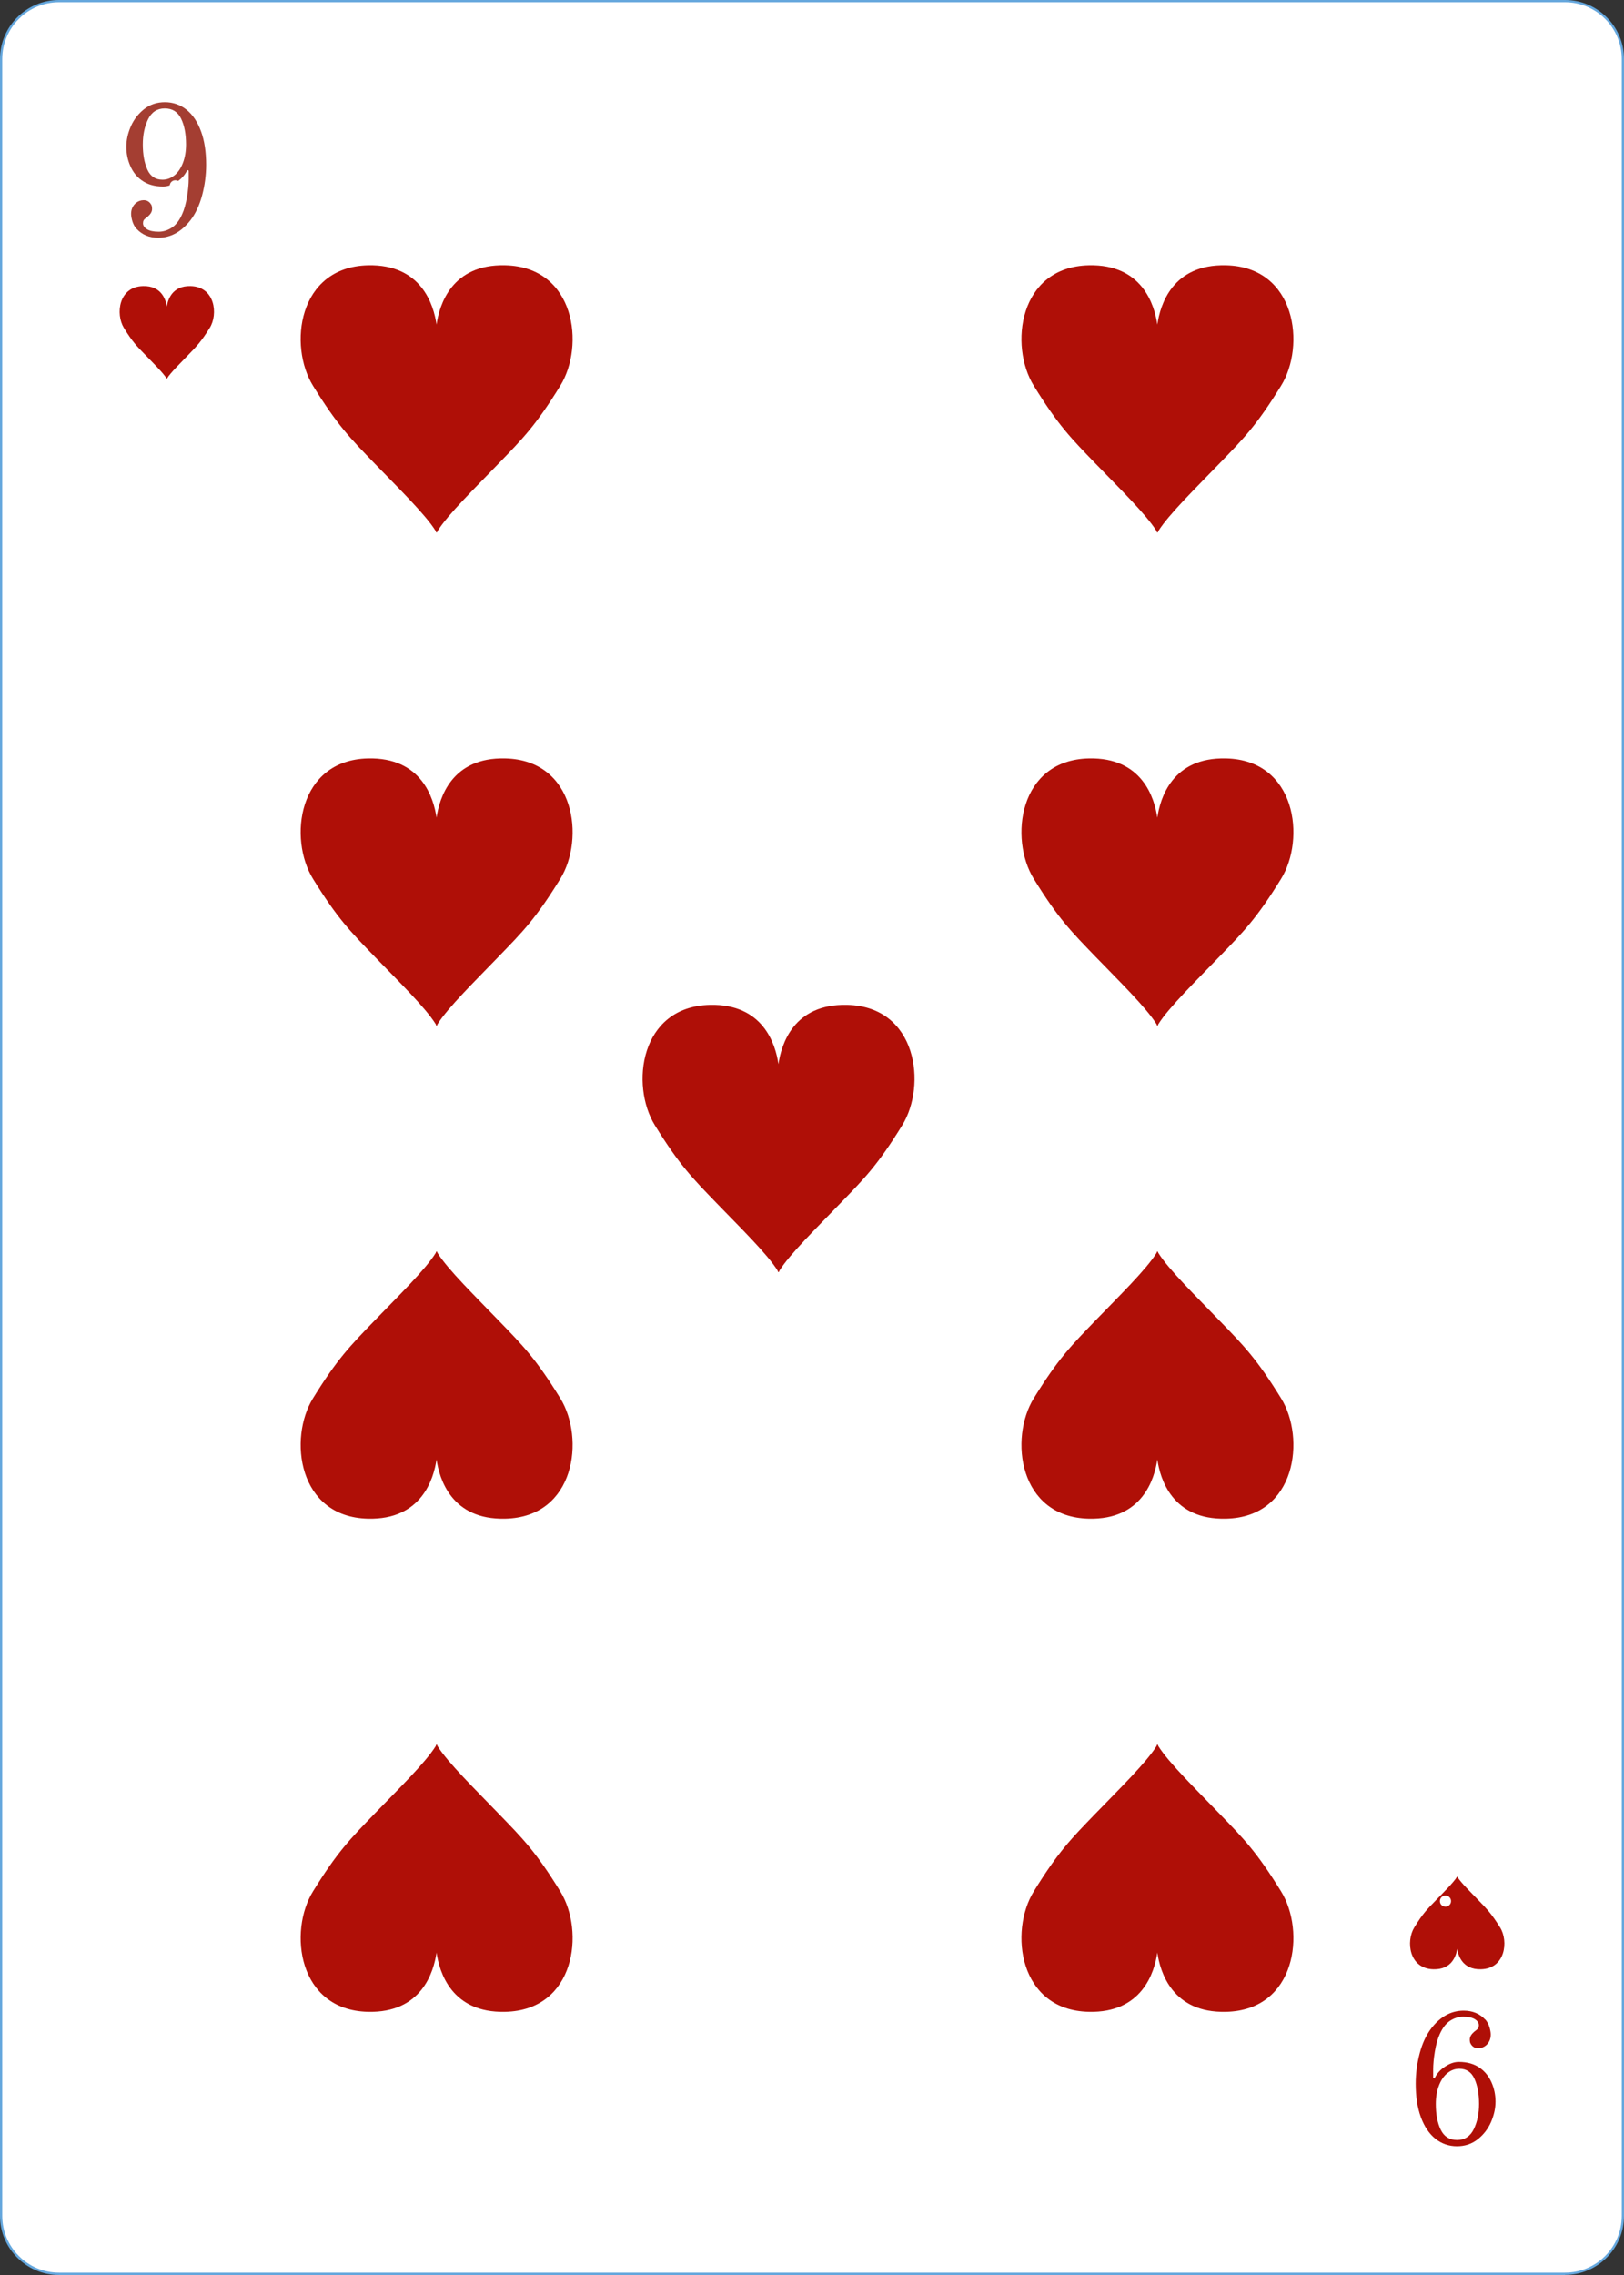 <?xml version="1.0" encoding="UTF-8"?>
<svg id="Layer_2" data-name="Layer 2" xmlns="http://www.w3.org/2000/svg" viewBox="0 0 166.48 233.07">
  <rect x="0" y="0" width="166.48" height="233.07" fill="#333333" stroke="none"/>
  <defs>
    <style>
      .cls-1 {
        fill: #a43e32;
      }

      .cls-1, .cls-2, .cls-3, .cls-4 {
        stroke-width: 0px;
      }

      .cls-2 {
        fill: #fff;
      }

      .cls-3 {
        fill: #65a7dd;
      }

      .cls-4 {
        fill: #af0f07;
      }
    </style>
  </defs>
  <g id="Objects">
    <g>
      <g>
        <path class="cls-2" d="m6.05.12h154.38c3.28,0,5.94,2.66,5.94,5.94v220.96c0,3.28-2.66,5.94-5.94,5.94H6.05c-3.28,0-5.94-2.66-5.94-5.94V6.05C.12,2.78,2.78.12,6.05.12Z"/>
        <path class="cls-3" d="m160.43,233.07H6.05c-3.34,0-6.05-2.72-6.05-6.05V6.05C0,2.71,2.71,0,6.05,0h154.38c3.34,0,6.05,2.71,6.05,6.05v220.96c0,3.34-2.71,6.05-6.05,6.05ZM6.05.23C2.84.23.23,2.84.23,6.05v220.96c0,3.21,2.61,5.82,5.82,5.82h154.38c3.21,0,5.82-2.61,5.82-5.82V6.05c0-3.21-2.61-5.82-5.82-5.82H6.05Z"/>
      </g>
      <g>
        <path class="cls-1" d="m13.99,23.45c-.19-.23-.33-.49-.42-.78-.08-.28-.13-.54-.13-.76,0-.45.16-.82.49-1.11.23-.19.5-.29.8-.29s.53.12.7.35c.07.09.11.17.13.25.02.08.03.18.03.31,0,.19-.08.39-.25.58-.12.13-.24.24-.37.33-.12.08-.2.16-.24.24-.05.08-.07.18-.07.3,0,.23.13.44.4.61s.67.26,1.21.26c.47,0,.91-.14,1.33-.41s.77-.72,1.06-1.36c.22-.48.39-1.08.51-1.81.12-.73.17-1.34.17-1.81v-.87l-.14-.06c-.23.49-.59.9-1.08,1.21-.48.32-.95.48-1.41.48-.87,0-1.6-.21-2.19-.64-.51-.36-.89-.85-1.16-1.46-.27-.61-.41-1.27-.41-1.97s.16-1.4.47-2.11c.31-.7.77-1.29,1.37-1.76.6-.47,1.31-.7,2.12-.7s1.58.26,2.22.78c.64.52,1.13,1.26,1.48,2.22.35.96.52,2.1.52,3.41,0,1.06-.14,2.1-.41,3.12-.27,1.02-.67,1.87-1.18,2.54-.95,1.22-2.05,1.82-3.32,1.82-.92,0-1.66-.31-2.23-.93Zm3.9-5.49c.36-.3.65-.72.86-1.27.21-.55.32-1.18.32-1.89,0-1.07-.17-1.96-.51-2.65-.34-.69-.89-1.04-1.67-1.04s-1.36.38-1.72,1.13c-.36.75-.53,1.6-.53,2.56,0,1.03.16,1.9.47,2.58.31.69.83,1.03,1.55,1.03.45,0,.86-.15,1.22-.45Z"/>
        <path class="cls-4" d="m152.27,206.9c.19.23.33.49.42.78.08.28.13.54.13.76,0,.45-.16.82-.49,1.11-.23.19-.5.29-.8.29s-.53-.12-.7-.35c-.06-.09-.11-.17-.13-.25-.02-.08-.03-.18-.03-.31,0-.19.08-.39.25-.58.12-.13.24-.24.37-.33.12-.08.2-.16.24-.24.05-.08.07-.18.07-.3,0-.23-.13-.44-.4-.61-.27-.17-.67-.26-1.21-.26-.47,0-.91.14-1.33.41-.42.27-.77.72-1.06,1.36-.22.48-.39,1.08-.51,1.81-.12.73-.17,1.34-.17,1.81v.87l.14.06c.23-.49.59-.9,1.08-1.21.48-.32.95-.48,1.41-.48.87,0,1.6.21,2.19.64.5.36.89.85,1.16,1.46.27.61.41,1.27.41,1.97s-.16,1.4-.47,2.11c-.31.7-.77,1.29-1.37,1.76-.6.47-1.31.7-2.12.7s-1.58-.26-2.22-.78c-.64-.52-1.13-1.26-1.48-2.22-.35-.96-.52-2.1-.52-3.41,0-1.06.14-2.1.41-3.12.27-1.02.67-1.87,1.18-2.54.94-1.22,2.05-1.82,3.32-1.82.92,0,1.66.31,2.23.93Zm-3.9,5.49c-.36.3-.65.72-.86,1.27-.21.55-.32,1.18-.32,1.89,0,1.07.17,1.96.51,2.65.34.69.89,1.04,1.67,1.04s1.36-.38,1.72-1.13c.36-.75.53-1.6.53-2.56,0-1.04-.16-1.9-.47-2.58-.31-.69-.83-1.03-1.55-1.03-.45,0-.86.15-1.22.45Z"/>
        <path class="cls-4" d="m151.82,201.75c-1.9.05-2.34-1.41-2.44-2.1-.1.7-.54,2.15-2.44,2.1-2.5-.06-2.83-2.86-1.96-4.28.87-1.42,1.32-1.87,2.2-2.77.82-.85,1.8-1.81,2.17-2.4,0,0,.02-.07.03-.05.01-.02.03.05.03.05.36.59,1.35,1.54,2.17,2.4.87.9,1.32,1.36,2.2,2.77s.54,4.22-1.96,4.28Z"/>
        <path class="cls-4" d="m19.54,29.31c-1.9-.05-2.34,1.41-2.44,2.1-.1-.7-.54-2.15-2.44-2.1-2.5.06-2.83,2.86-1.96,4.28.87,1.42,1.32,1.87,2.2,2.77.82.85,1.8,1.81,2.17,2.4,0,0,.02.07.03.05.01.02.03-.05.03-.05.36-.59,1.35-1.54,2.17-2.4.87-.9,1.32-1.36,2.2-2.77s.54-4.22-1.96-4.28Z"/>
        <path class="cls-4" d="m51.78,27.18c-5.48-.13-6.74,4.05-7.03,6.07-.29-2.01-1.55-6.2-7.03-6.07-7.2.17-8.16,8.25-5.64,12.33,2.52,4.08,3.82,5.38,6.34,7.99,2.37,2.45,5.2,5.21,6.25,6.91,0,0,.06.2.09.14.03.05.09-.14.09-.14,1.05-1.69,3.88-4.45,6.25-6.91,2.52-2.6,3.82-3.91,6.34-7.99,2.52-4.08,1.56-12.16-5.64-12.33Z"/>
        <path class="cls-4" d="m86.83,102.95c-5.48-.13-6.74,4.05-7.03,6.07-.29-2.01-1.55-6.2-7.03-6.07-7.2.17-8.16,8.25-5.64,12.33,2.52,4.08,3.82,5.38,6.34,7.99,2.37,2.45,5.2,5.21,6.25,6.91,0,0,.06.2.09.14.03.05.09-.14.09-.14,1.05-1.69,3.88-4.45,6.25-6.91,2.52-2.6,3.82-3.91,6.34-7.99,2.52-4.08,1.56-12.16-5.64-12.33Z"/>
        <path class="cls-4" d="m51.78,77.7c-5.48-.13-6.74,4.05-7.03,6.07-.29-2.01-1.55-6.2-7.03-6.07-7.2.17-8.16,8.25-5.64,12.33,2.52,4.08,3.82,5.38,6.34,7.99,2.37,2.45,5.2,5.21,6.25,6.91,0,0,.06.2.09.14.03.05.09-.14.09-.14,1.05-1.69,3.88-4.45,6.25-6.91,2.52-2.6,3.82-3.91,6.34-7.99,2.52-4.08,1.56-12.16-5.64-12.33Z"/>
        <path class="cls-4" d="m51.78,206.11c-5.48.13-6.74-4.05-7.03-6.07-.29,2.01-1.55,6.2-7.03,6.07-7.2-.17-8.16-8.25-5.64-12.33,2.52-4.08,3.82-5.38,6.34-7.99,2.37-2.45,5.2-5.21,6.25-6.91,0,0,.06-.2.09-.14.03-.05.09.14.09.14,1.05,1.69,3.88,4.45,6.25,6.91,2.52,2.6,3.82,3.91,6.34,7.99,2.52,4.08,1.56,12.16-5.64,12.33Z"/>
        <path class="cls-4" d="m51.78,155.59c-5.48.13-6.74-4.05-7.03-6.07-.29,2.01-1.55,6.2-7.03,6.07-7.2-.17-8.16-8.25-5.64-12.33,2.52-4.08,3.82-5.38,6.34-7.99,2.37-2.45,5.2-5.21,6.25-6.91,0,0,.06-.2.09-.14.03-.05.09.14.09.14,1.05,1.69,3.88,4.45,6.25,6.91,2.52,2.6,3.82,3.91,6.34,7.99,2.52,4.08,1.56,12.16-5.64,12.33Z"/>
        <path class="cls-4" d="m125.67,27.18c-5.48-.13-6.74,4.05-7.03,6.07-.29-2.01-1.55-6.2-7.03-6.07-7.2.17-8.16,8.25-5.64,12.33,2.52,4.08,3.82,5.38,6.34,7.99,2.37,2.45,5.2,5.21,6.25,6.91,0,0,.06.2.09.14.03.05.09-.14.09-.14,1.05-1.69,3.88-4.45,6.25-6.91,2.52-2.6,3.82-3.91,6.34-7.99,2.52-4.08,1.56-12.16-5.64-12.33Z"/>
        <path class="cls-4" d="m125.67,77.7c-5.48-.13-6.74,4.05-7.03,6.07-.29-2.01-1.55-6.2-7.03-6.07-7.2.17-8.16,8.25-5.64,12.33,2.52,4.08,3.82,5.38,6.34,7.99,2.37,2.45,5.2,5.21,6.25,6.91,0,0,.06.2.09.14.03.05.09-.14.09-.14,1.05-1.69,3.88-4.45,6.25-6.91,2.52-2.6,3.82-3.91,6.34-7.99,2.52-4.08,1.56-12.16-5.64-12.33Z"/>
        <path class="cls-4" d="m125.67,206.11c-5.48.13-6.74-4.05-7.03-6.07-.29,2.01-1.55,6.2-7.03,6.07-7.2-.17-8.16-8.25-5.64-12.33,2.52-4.08,3.82-5.38,6.34-7.99,2.37-2.45,5.2-5.21,6.25-6.91,0,0,.06-.2.09-.14.03-.05.09.14.09.14,1.05,1.69,3.88,4.45,6.25,6.91,2.52,2.6,3.82,3.91,6.34,7.99,2.52,4.08,1.56,12.16-5.64,12.33Z"/>
        <path class="cls-4" d="m125.67,155.59c-5.48.13-6.74-4.05-7.03-6.07-.29,2.01-1.55,6.2-7.03,6.07-7.2-.17-8.16-8.25-5.64-12.33,2.52-4.08,3.82-5.38,6.34-7.99,2.37-2.45,5.2-5.21,6.25-6.91,0,0,.06-.2.09-.14.03-.05.09.14.09.14,1.05,1.69,3.88,4.45,6.25,6.91,2.52,2.6,3.82,3.91,6.34,7.99,2.52,4.08,1.56,12.16-5.64,12.33Z"/>
      </g>
      <path class="cls-2" d="m148.75,18.48c0,.31-.25.57-.57.57s-.57-.25-.57-.57.25-.57.57-.57.57.25.57.57Z"/>
      <circle class="cls-2" cx="121.07" cy="18.48" r=".57"/>
      <path class="cls-2" d="m96.7,18.48c0,.31-.25.57-.57.57s-.57-.25-.57-.57.25-.57.57-.57.57.25.57.57Z"/>
      <circle class="cls-2" cx="71.09" cy="18.66" r=".57"/>
      <path class="cls-2" d="m148.75,39.61c0,.31-.25.57-.57.57s-.57-.25-.57-.57.25-.57.57-.57.57.25.57.57Z"/>
      <path class="cls-2" d="m148.75,58.9c0,.31-.25.57-.57.57s-.57-.25-.57-.57.25-.57.57-.57.57.25.57.57Z"/>
      <path class="cls-2" d="m148.75,79.11c0,.31-.25.57-.57.57s-.57-.25-.57-.57.25-.57.57-.57.57.25.57.57Z"/>
      <path class="cls-2" d="m148.75,91.89c0,.31-.25.57-.57.57s-.57-.25-.57-.57.25-.57.57-.57.57.25.57.57Z"/>
      <path class="cls-2" d="m148.75,104.72c0,.31-.25.57-.57.57s-.57-.25-.57-.57.25-.57.57-.57.57.25.57.57Z"/>
      <circle class="cls-2" cx="17.97" cy="19.04" r=".57"/>
      <circle class="cls-2" cx="45.39" cy="18.66" r=".57"/>
      <path class="cls-2" d="m18.54,39.16c0,.31-.25.57-.57.57s-.57-.25-.57-.57.25-.57.57-.57.57.25.57.57Z"/>
      <circle class="cls-2" cx="17.97" cy="59.03" r=".57"/>
      <circle class="cls-2" cx="17.97" cy="78.97" r=".57"/>
      <circle class="cls-2" cx="17.97" cy="91.89" r=".57"/>
      <circle class="cls-2" cx="17.97" cy="105.29" r=".57"/>
      <circle class="cls-2" cx="17.97" cy="118.21" r=".57"/>
      <circle class="cls-2" cx="17.97" cy="131.13" r=".57"/>
      <circle class="cls-2" cx="17.97" cy="144.53" r=".57"/>
      <circle class="cls-2" cx="17.97" cy="157.95" r=".57"/>
      <circle class="cls-2" cx="17.97" cy="169.95" r=".57"/>
      <circle class="cls-2" cx="17.97" cy="183.35" r=".57"/>
      <circle class="cls-2" cx="17.97" cy="196.39" r=".57"/>
      <circle class="cls-2" cx="18.2" cy="215.57" r=".57"/>
      <circle class="cls-2" cx="38.71" cy="216.14" r=".57"/>
      <circle class="cls-2" cx="65.14" cy="216.14" r=".57"/>
      <circle class="cls-2" cx="91.53" cy="216.14" r=".57"/>
      <circle class="cls-2" cx="117.24" cy="216.14" r=".57"/>
      <path class="cls-2" d="m148.75,117.9c0,.31-.25.57-.57.57s-.57-.25-.57-.57.25-.57.57-.57.57.25.57.57Z"/>
      <path class="cls-2" d="m148.75,130.22c0,.31-.25.57-.57.57s-.57-.25-.57-.57.25-.57.57-.57.57.25.57.57Z"/>
      <path class="cls-2" d="m148.75,143.51c0,.31-.25.57-.57.57s-.57-.25-.57-.57.25-.57.57-.57.57.25.57.57Z"/>
      <path class="cls-2" d="m148.75,156.61c0,.31-.25.57-.57.57s-.57-.25-.57-.57.25-.57.57-.57.57.25.57.57Z"/>
      <path class="cls-2" d="m148.75,169.36c0,.31-.25.57-.57.57s-.57-.25-.57-.57.25-.57.57-.57.57.25.57.57Z"/>
      <path class="cls-2" d="m148.75,181.94c0,.31-.25.57-.57.57s-.57-.25-.57-.57.25-.57.57-.57.57.25.57.57Z"/>
      <path class="cls-2" d="m148.75,194.77c0,.31-.25.57-.57.57s-.57-.25-.57-.57.25-.57.57-.57.57.25.57.57Z"/>
      <path class="cls-2" d="m148.75,214.34c0,.31-.25.57-.57.57s-.57-.25-.57-.57.25-.57.57-.57.57.25.57.57Z"/>
    </g>
  </g>
</svg>